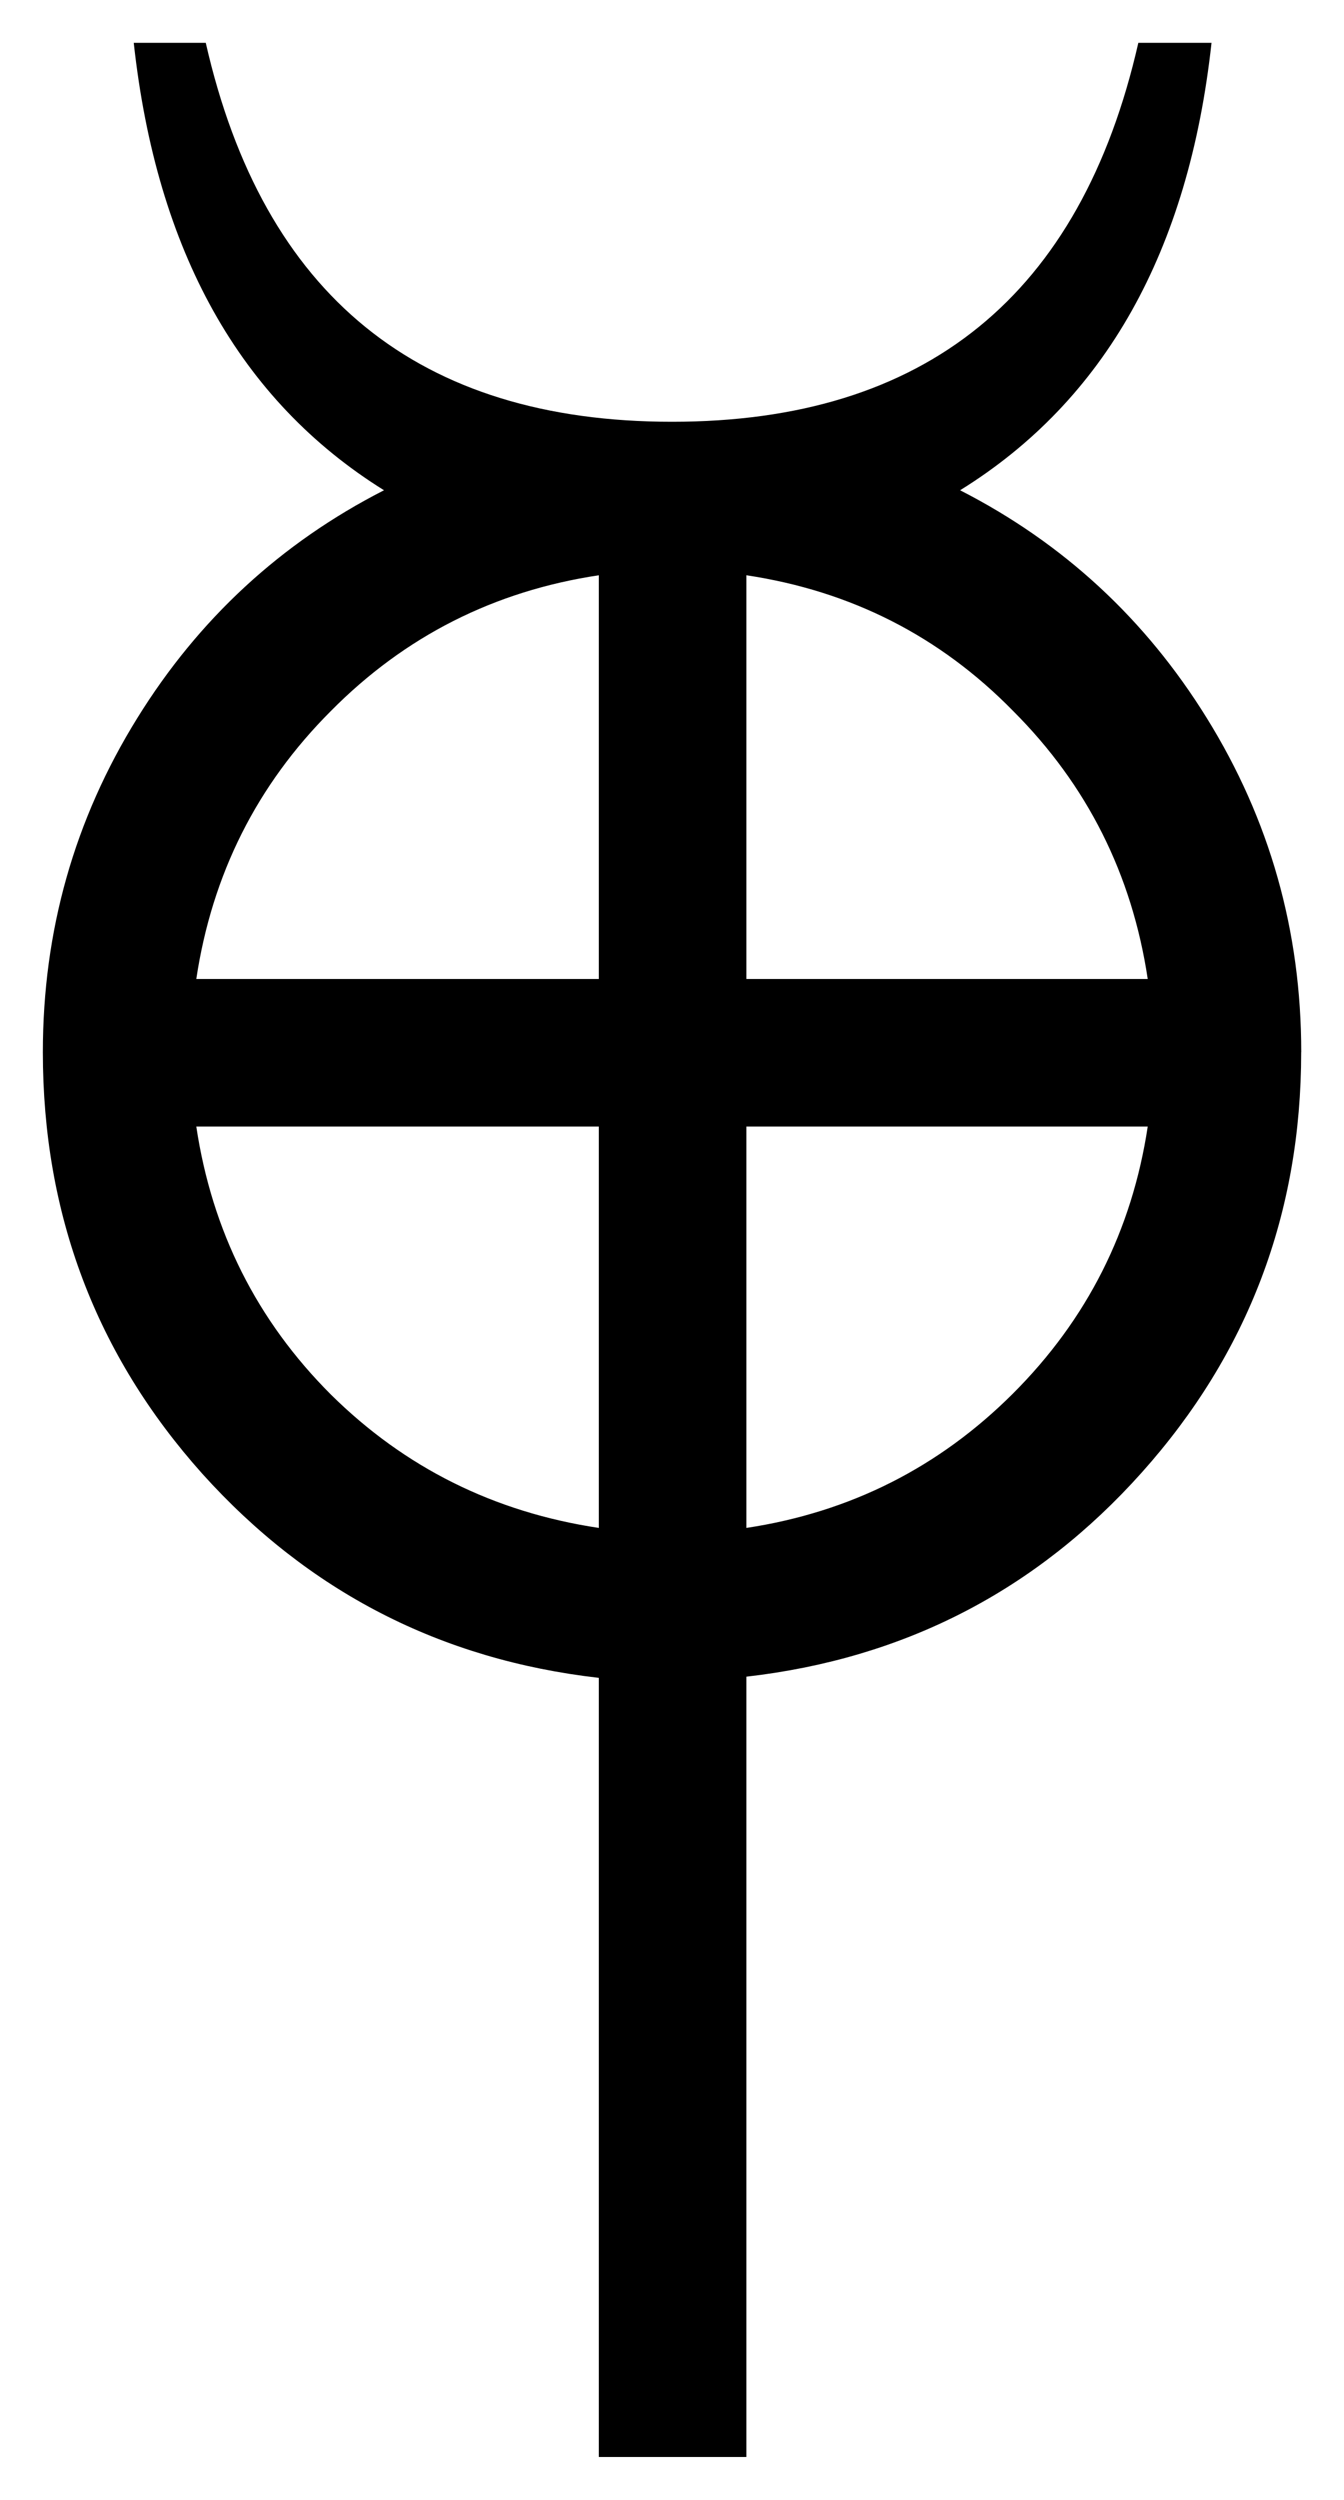 <?xml version="1.0" encoding="UTF-8" standalone="no"?>
<svg
   xmlns="http://www.w3.org/2000/svg"
   version="1.1"
   id="svg4148"
   viewBox="0 0 44.475 82.717"
   height="23.345mm"
   width="12.552mm">
  <g
     transform="translate(-259.822,728.042)"
     id="layer1">
      <path
         id="path1"
         d="m 302.88,-693.226 q 0,8.008 -5.273,13.906 -5.234,5.859 -13.086,6.758 l 0,25.82 -4.883,0 0,-25.781 q -7.852,-0.898 -13.125,-6.758 -5.273,-5.898 -5.273,-13.945 0,-6.016 3.125,-11.055 3.047,-4.922 8.164,-7.539 -7.148,-4.453 -8.281,-14.805 l 2.383,0 q 2.852,12.539 15.43,12.539 12.578,0 15.43,-12.539 l 2.422,0 q -1.133,10.352 -8.32,14.805 5.117,2.617 8.164,7.539 3.125,5.039 3.125,11.055 z m -5.078,-2.422 q -0.781,-5.195 -4.453,-8.867 -3.633,-3.711 -8.828,-4.492 l 0,13.359 13.281,0 z m -18.164,0 0,-13.359 q -5.195,0.781 -8.867,4.492 -3.672,3.672 -4.453,8.867 l 13.32,0 z m 18.164,4.883 -13.281,0 0,13.281 q 5.156,-0.781 8.828,-4.453 3.672,-3.672 4.453,-8.828 z m -18.164,13.281 0,-13.281 -13.32,0 q 0.781,5.195 4.453,8.867 3.672,3.633 8.867,4.414 z" />
  </g>
</svg>
